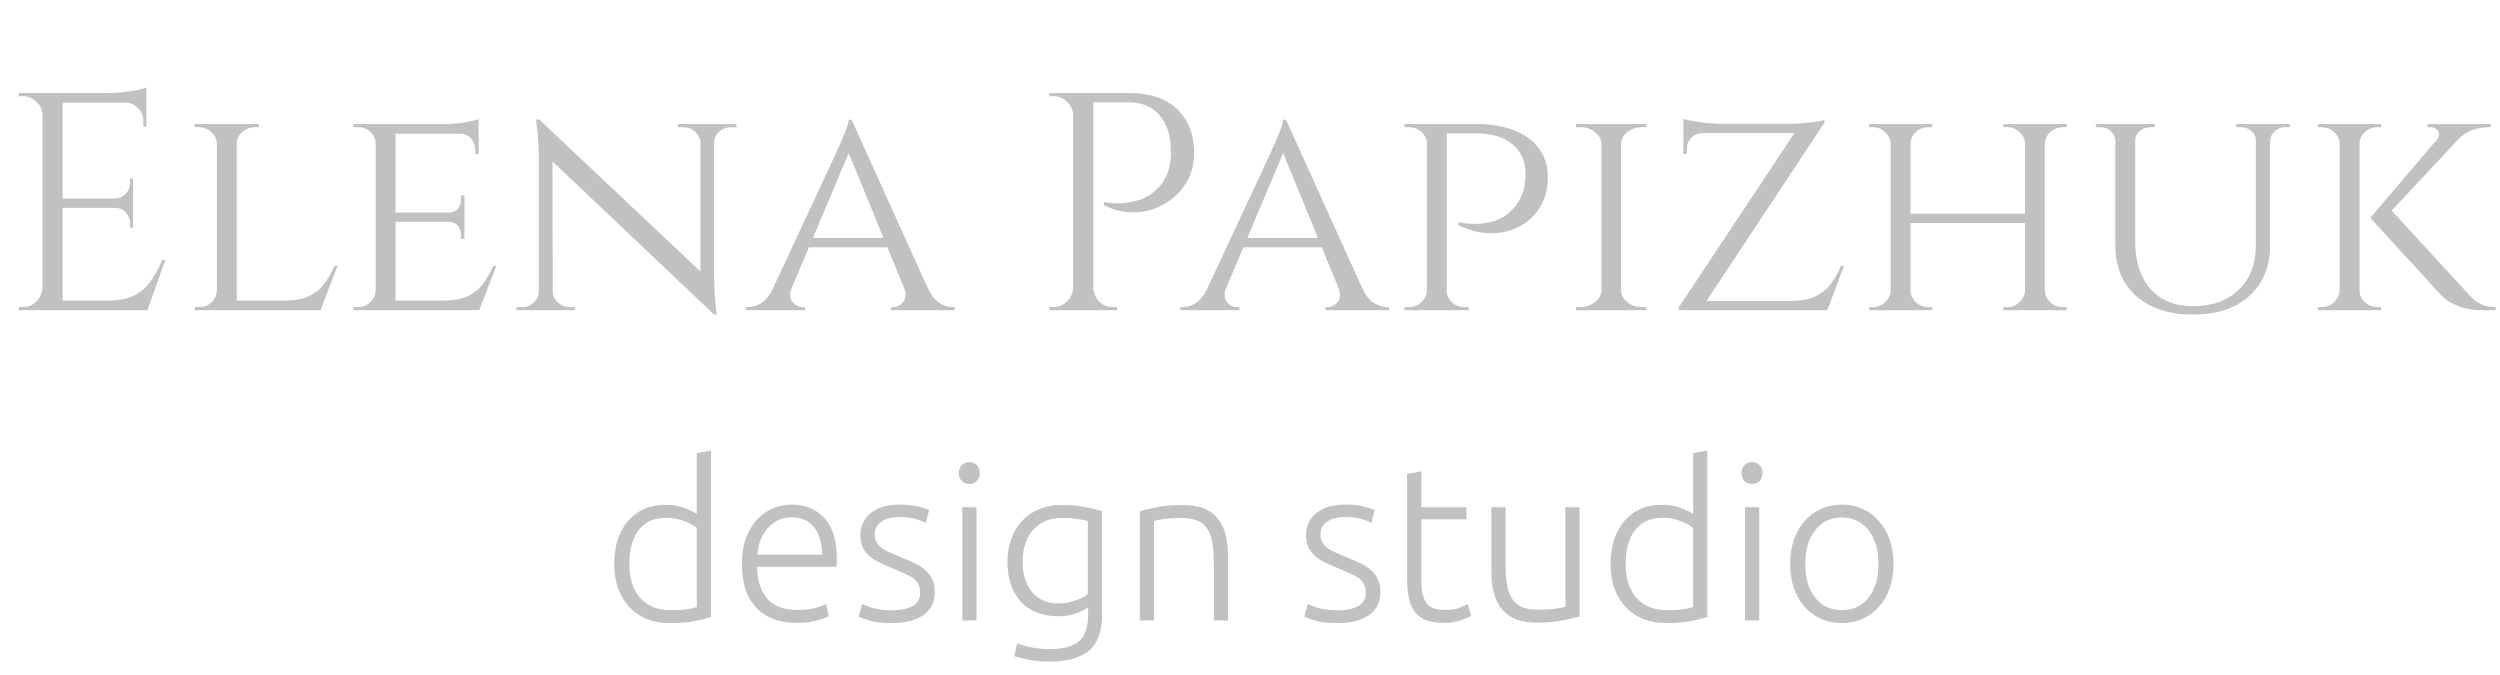 <svg width="137" height="37" viewBox="0 0 137 37" fill="none" xmlns="http://www.w3.org/2000/svg">
<path d="M3.434 5.1V17H2.329V5.1H3.434ZM8.024 16.473V17H3.383V16.473H8.024ZM7.293 10.88V11.39H3.383V10.88H7.293ZM8.024 5.1V5.627H3.383V5.1H8.024ZM9.061 14.246L8.075 17H5.253L5.865 16.473C6.466 16.473 6.953 16.382 7.327 16.201C7.712 16.008 8.024 15.742 8.262 15.402C8.5 15.062 8.71 14.677 8.891 14.246H9.061ZM7.293 11.356V12.478H7.123V12.223C7.123 11.996 7.044 11.804 6.885 11.645C6.726 11.475 6.534 11.39 6.307 11.39V11.356H7.293ZM7.293 9.792V10.914H6.307V10.88C6.534 10.869 6.726 10.784 6.885 10.625C7.044 10.455 7.123 10.257 7.123 10.03V9.792H7.293ZM8.024 5.576V6.936H7.854V6.63C7.854 6.358 7.758 6.126 7.565 5.933C7.372 5.729 7.134 5.621 6.851 5.61V5.576H8.024ZM8.024 4.794V5.287L5.95 5.1C6.199 5.1 6.46 5.083 6.732 5.049C7.015 5.015 7.276 4.975 7.514 4.93C7.752 4.885 7.922 4.839 8.024 4.794ZM2.38 15.759V17H1.02V16.83C1.02 16.83 1.054 16.83 1.122 16.83C1.201 16.83 1.241 16.83 1.241 16.83C1.536 16.83 1.785 16.728 1.989 16.524C2.204 16.309 2.318 16.054 2.329 15.759H2.38ZM2.38 6.341H2.329C2.329 6.046 2.221 5.797 2.006 5.593C1.791 5.378 1.536 5.27 1.241 5.27C1.241 5.27 1.207 5.27 1.139 5.27C1.071 5.27 1.037 5.27 1.037 5.27L1.02 5.1H2.38V6.341ZM12.976 6.8V17H11.887V6.8H12.976ZM17.549 16.473L17.515 17H12.941V16.473H17.549ZM18.5 14.569L17.566 17H14.982L15.559 16.473C16.126 16.473 16.579 16.394 16.919 16.235C17.271 16.065 17.554 15.838 17.77 15.555C17.985 15.26 18.172 14.932 18.331 14.569H18.5ZM11.921 15.912L12.143 17H10.664V16.83C10.664 16.83 10.703 16.83 10.783 16.83C10.862 16.83 10.902 16.83 10.902 16.83C11.185 16.83 11.417 16.739 11.598 16.558C11.78 16.377 11.876 16.161 11.887 15.912H11.921ZM12.925 7.888V6.8H14.182V6.97C14.182 6.97 14.149 6.97 14.081 6.97C14.012 6.97 13.979 6.97 13.979 6.97C13.707 6.97 13.469 7.061 13.264 7.242C13.072 7.412 12.976 7.627 12.976 7.888H12.925ZM11.921 7.888H11.887C11.876 7.627 11.774 7.412 11.582 7.242C11.389 7.061 11.151 6.97 10.867 6.97C10.867 6.97 10.834 6.97 10.765 6.97C10.697 6.97 10.664 6.97 10.664 6.97V6.8H11.921V7.888ZM21.675 6.8V17H20.587V6.8H21.675ZM26.248 16.473L26.214 17H21.641V16.473H26.248ZM25.449 11.645V12.155H21.641V11.645H25.449ZM26.231 6.8V7.327H21.641V6.8H26.231ZM27.2 14.569L26.265 17H23.681L24.259 16.473C24.825 16.473 25.279 16.394 25.619 16.235C25.97 16.065 26.253 15.838 26.469 15.555C26.684 15.26 26.871 14.932 27.03 14.569H27.2ZM25.449 12.121V13.09H25.262V12.869C25.262 12.676 25.205 12.512 25.092 12.376C24.978 12.229 24.803 12.155 24.565 12.155V12.121H25.449ZM25.449 10.71V11.679H24.565V11.645C24.803 11.645 24.978 11.577 25.092 11.441C25.205 11.294 25.262 11.124 25.262 10.931V10.71H25.449ZM26.231 7.276V8.449H26.044V8.194C26.044 7.956 25.964 7.752 25.806 7.582C25.658 7.412 25.454 7.327 25.194 7.327V7.276H26.231ZM26.231 6.528V6.97L24.293 6.8C24.644 6.8 25.018 6.772 25.415 6.715C25.811 6.647 26.083 6.585 26.231 6.528ZM20.621 15.912L20.842 17H19.363V16.83C19.363 16.83 19.402 16.83 19.482 16.83C19.561 16.83 19.601 16.83 19.601 16.83C19.884 16.83 20.116 16.739 20.298 16.558C20.479 16.377 20.575 16.161 20.587 15.912H20.621ZM20.621 7.871H20.587C20.575 7.61 20.479 7.395 20.298 7.225C20.116 7.055 19.884 6.97 19.601 6.97C19.601 6.97 19.561 6.97 19.482 6.97C19.402 6.97 19.363 6.97 19.363 6.97V6.8H20.842L20.621 7.871ZM29.544 6.545L38.962 15.419L39.132 17.238L29.714 8.313L29.544 6.545ZM29.578 15.946V17H28.303V16.83C28.303 16.83 28.348 16.83 28.439 16.83C28.541 16.83 28.592 16.83 28.592 16.83C28.853 16.83 29.074 16.745 29.255 16.575C29.436 16.405 29.527 16.195 29.527 15.946H29.578ZM30.292 15.946C30.292 16.195 30.383 16.405 30.564 16.575C30.757 16.745 30.978 16.83 31.227 16.83C31.227 16.83 31.272 16.83 31.363 16.83C31.465 16.83 31.516 16.83 31.516 16.83V17H30.241V15.946H30.292ZM29.544 6.545L30.275 7.497L30.292 17H29.527V8.67C29.527 8.092 29.499 7.593 29.442 7.174C29.397 6.755 29.374 6.545 29.374 6.545H29.544ZM39.132 6.8V15.062C39.132 15.425 39.143 15.776 39.166 16.116C39.189 16.445 39.211 16.717 39.234 16.932C39.268 17.136 39.285 17.238 39.285 17.238H39.132L38.384 16.337V6.8H39.132ZM39.081 7.854V6.8H40.356V6.97C40.356 6.97 40.305 6.97 40.203 6.97C40.112 6.97 40.067 6.97 40.067 6.97C39.818 6.97 39.597 7.055 39.404 7.225C39.223 7.395 39.132 7.605 39.132 7.854H39.081ZM38.384 7.854C38.373 7.605 38.276 7.395 38.095 7.225C37.914 7.055 37.693 6.97 37.432 6.97C37.432 6.97 37.381 6.97 37.279 6.97C37.188 6.97 37.143 6.97 37.143 6.97V6.8H38.418V7.854H38.384ZM46.668 6.562L51.343 16.898H50L46.379 8.075L46.668 6.562ZM43.387 15.759C43.262 16.099 43.279 16.365 43.438 16.558C43.597 16.739 43.778 16.83 43.982 16.83H44.118V17H40.871V16.83C40.871 16.83 40.894 16.83 40.939 16.83C40.984 16.83 41.007 16.83 41.007 16.83C41.245 16.83 41.489 16.751 41.738 16.592C41.987 16.422 42.203 16.144 42.384 15.759H43.387ZM46.668 6.562L46.787 7.735L42.894 16.949H41.823L45.852 8.313C45.852 8.313 45.88 8.245 45.937 8.109C46.005 7.973 46.079 7.809 46.158 7.616C46.249 7.412 46.328 7.214 46.396 7.021C46.464 6.828 46.504 6.675 46.515 6.562H46.668ZM48.674 13.039V13.549H44.169V13.039H48.674ZM49.541 15.759H50.833C51.003 16.144 51.213 16.422 51.462 16.592C51.711 16.751 51.949 16.83 52.176 16.83C52.176 16.83 52.199 16.83 52.244 16.83C52.289 16.83 52.312 16.83 52.312 16.83V17H48.827V16.83H48.963C49.156 16.83 49.331 16.739 49.49 16.558C49.649 16.365 49.666 16.099 49.541 15.759ZM59.691 5.1H61.935C62.661 5.1 63.284 5.23 63.806 5.491C64.327 5.752 64.729 6.131 65.013 6.63C65.296 7.117 65.438 7.701 65.438 8.381C65.438 8.902 65.335 9.373 65.132 9.792C64.927 10.2 64.656 10.546 64.316 10.829C63.975 11.112 63.59 11.328 63.16 11.475C62.729 11.611 62.281 11.662 61.816 11.628C61.363 11.594 60.921 11.464 60.49 11.237V11.067C60.49 11.067 60.587 11.084 60.779 11.118C60.972 11.141 61.216 11.146 61.511 11.135C61.816 11.112 62.134 11.05 62.462 10.948C62.803 10.835 63.114 10.642 63.398 10.37C63.692 10.098 63.913 9.718 64.061 9.231C64.094 9.106 64.123 8.953 64.145 8.772C64.168 8.579 64.174 8.392 64.162 8.211C64.151 7.429 63.947 6.8 63.55 6.324C63.154 5.848 62.593 5.61 61.867 5.61H59.861C59.861 5.61 59.844 5.57 59.81 5.491C59.788 5.4 59.76 5.315 59.725 5.236C59.703 5.145 59.691 5.1 59.691 5.1ZM59.913 5.1V17H58.807V5.1H59.913ZM58.858 15.759V17H57.498V16.83C57.498 16.83 57.532 16.83 57.6 16.83C57.68 16.83 57.719 16.83 57.719 16.83C58.014 16.83 58.264 16.728 58.468 16.524C58.683 16.309 58.796 16.054 58.807 15.759H58.858ZM58.858 6.341H58.807C58.807 6.046 58.7 5.797 58.484 5.593C58.269 5.378 58.014 5.27 57.719 5.27C57.719 5.27 57.685 5.27 57.617 5.27C57.55 5.27 57.516 5.27 57.516 5.27L57.498 5.1H58.858V6.341ZM59.861 15.759H59.913C59.924 16.054 60.032 16.309 60.236 16.524C60.451 16.728 60.706 16.83 61.001 16.83C61.001 16.83 61.035 16.83 61.102 16.83C61.182 16.83 61.221 16.83 61.221 16.83V17H59.861V15.759ZM70.475 6.562L75.15 16.898H73.807L70.186 8.075L70.475 6.562ZM67.194 15.759C67.069 16.099 67.086 16.365 67.245 16.558C67.403 16.739 67.585 16.83 67.789 16.83H67.925V17H64.678V16.83C64.678 16.83 64.7 16.83 64.746 16.83C64.791 16.83 64.814 16.83 64.814 16.83C65.052 16.83 65.295 16.751 65.545 16.592C65.794 16.422 66.009 16.144 66.191 15.759H67.194ZM70.475 6.562L70.594 7.735L66.701 16.949H65.63L69.659 8.313C69.659 8.313 69.687 8.245 69.744 8.109C69.812 7.973 69.885 7.809 69.965 7.616C70.055 7.412 70.135 7.214 70.203 7.021C70.271 6.828 70.31 6.675 70.322 6.562H70.475ZM72.481 13.039V13.549H67.976V13.039H72.481ZM73.348 15.759H74.64C74.81 16.144 75.019 16.422 75.269 16.592C75.518 16.751 75.756 16.83 75.983 16.83C75.983 16.83 76.005 16.83 76.051 16.83C76.096 16.83 76.119 16.83 76.119 16.83V17H72.634V16.83H72.77C72.962 16.83 73.138 16.739 73.297 16.558C73.455 16.365 73.472 16.099 73.348 15.759ZM79.061 6.8H80.948C81.742 6.8 82.427 6.919 83.005 7.157C83.583 7.384 84.031 7.718 84.348 8.16C84.665 8.591 84.824 9.106 84.824 9.707C84.824 10.353 84.677 10.908 84.382 11.373C84.099 11.826 83.719 12.178 83.243 12.427C82.767 12.665 82.24 12.784 81.662 12.784C81.084 12.773 80.506 12.625 79.928 12.342V12.172C79.928 12.172 80.019 12.189 80.2 12.223C80.393 12.257 80.636 12.274 80.931 12.274C81.226 12.263 81.537 12.212 81.866 12.121C82.195 12.019 82.501 11.838 82.784 11.577C83.079 11.316 83.311 10.942 83.481 10.455C83.526 10.33 83.555 10.183 83.566 10.013C83.589 9.843 83.6 9.684 83.6 9.537C83.6 8.846 83.362 8.302 82.886 7.905C82.41 7.508 81.753 7.31 80.914 7.31H79.248C79.248 7.31 79.231 7.27 79.197 7.191C79.174 7.1 79.146 7.015 79.112 6.936C79.078 6.845 79.061 6.8 79.061 6.8ZM79.282 6.8V17H78.194V6.8H79.282ZM78.228 15.912L78.449 17H76.97V16.83C76.97 16.83 77.01 16.83 77.089 16.83C77.168 16.83 77.208 16.83 77.208 16.83C77.48 16.83 77.707 16.739 77.888 16.558C78.081 16.377 78.183 16.161 78.194 15.912H78.228ZM78.228 7.871H78.194C78.183 7.61 78.081 7.395 77.888 7.225C77.707 7.055 77.48 6.97 77.208 6.97C77.208 6.97 77.168 6.97 77.089 6.97C77.01 6.97 76.97 6.97 76.97 6.97V6.8H78.449L78.228 7.871ZM79.231 15.912H79.265C79.276 16.161 79.373 16.377 79.554 16.558C79.747 16.739 79.979 16.83 80.251 16.83C80.263 16.83 80.302 16.83 80.37 16.83C80.45 16.83 80.489 16.83 80.489 16.83V17H79.01L79.231 15.912ZM88.832 6.8V17H87.761V6.8H88.832ZM87.812 15.912V17H86.367V16.83C86.367 16.83 86.406 16.83 86.486 16.83C86.565 16.83 86.605 16.83 86.605 16.83C86.922 16.83 87.188 16.739 87.404 16.558C87.63 16.377 87.749 16.161 87.761 15.912H87.812ZM88.781 15.912H88.832C88.843 16.161 88.956 16.377 89.172 16.558C89.398 16.739 89.67 16.83 89.988 16.83C89.988 16.83 90.022 16.83 90.09 16.83C90.169 16.83 90.209 16.83 90.209 16.83L90.226 17H88.781V15.912ZM88.781 7.888V6.8H90.226L90.209 6.97C90.209 6.97 90.169 6.97 90.09 6.97C90.022 6.97 89.988 6.97 89.988 6.97C89.67 6.97 89.398 7.061 89.172 7.242C88.956 7.412 88.843 7.627 88.832 7.888H88.781ZM87.812 7.888H87.761C87.749 7.627 87.63 7.412 87.404 7.242C87.188 7.061 86.922 6.97 86.605 6.97C86.593 6.97 86.548 6.97 86.469 6.97C86.401 6.97 86.367 6.97 86.367 6.97V6.8H87.812V7.888ZM99.983 6.562C99.983 6.562 99.983 6.59 99.983 6.647C99.983 6.692 99.983 6.715 99.983 6.715L93.183 17H91.993V16.847L98.334 7.293H92.248V6.783H98.062C98.3 6.783 98.555 6.772 98.827 6.749C99.099 6.726 99.342 6.698 99.558 6.664C99.773 6.63 99.915 6.596 99.983 6.562ZM100.136 16.49L100.017 17H93.098V16.49H100.136ZM101.054 14.569L100.136 17H97.586L98.164 16.49C98.719 16.479 99.161 16.394 99.49 16.235C99.83 16.076 100.107 15.855 100.323 15.572C100.538 15.277 100.725 14.943 100.884 14.569H101.054ZM92.248 7.259H93.285V7.293C93.035 7.304 92.831 7.395 92.673 7.565C92.514 7.724 92.435 7.928 92.435 8.177V8.432H92.248V7.259ZM92.248 6.511C92.35 6.545 92.508 6.585 92.724 6.63C92.939 6.664 93.171 6.698 93.421 6.732C93.681 6.755 93.925 6.772 94.152 6.783L92.248 6.953V6.511ZM112.059 6.8V17H110.971V6.8H112.059ZM104.698 6.8V17H103.61V6.8H104.698ZM111.141 11.713V12.223H104.511V11.713H111.141ZM103.661 15.912V17H102.42V16.83C102.42 16.83 102.454 16.83 102.522 16.83C102.59 16.83 102.624 16.83 102.624 16.83C102.896 16.83 103.123 16.739 103.304 16.558C103.497 16.377 103.599 16.161 103.61 15.912H103.661ZM104.647 15.912H104.698C104.698 16.161 104.795 16.377 104.987 16.558C105.18 16.739 105.412 16.83 105.684 16.83C105.684 16.83 105.718 16.83 105.786 16.83C105.854 16.83 105.888 16.83 105.888 16.83V17H104.647V15.912ZM104.647 7.888V6.8H105.888V6.97C105.888 6.97 105.854 6.97 105.786 6.97C105.718 6.97 105.684 6.97 105.684 6.97C105.412 6.97 105.18 7.061 104.987 7.242C104.795 7.412 104.698 7.627 104.698 7.888H104.647ZM103.661 7.888H103.61C103.599 7.627 103.497 7.412 103.304 7.242C103.123 7.061 102.896 6.97 102.624 6.97C102.624 6.97 102.59 6.97 102.522 6.97C102.454 6.97 102.42 6.97 102.42 6.97V6.8H103.661V7.888ZM111.022 15.912V17H109.781V16.83C109.781 16.83 109.815 16.83 109.883 16.83C109.951 16.83 109.985 16.83 109.985 16.83C110.257 16.83 110.484 16.739 110.665 16.558C110.858 16.377 110.96 16.161 110.971 15.912H111.022ZM112.008 15.912H112.059C112.071 16.161 112.167 16.377 112.348 16.558C112.541 16.739 112.773 16.83 113.045 16.83C113.045 16.83 113.079 16.83 113.147 16.83C113.215 16.83 113.249 16.83 113.249 16.83V17H112.008V15.912ZM112.008 7.888V6.8H113.249V6.97C113.249 6.97 113.215 6.97 113.147 6.97C113.079 6.97 113.045 6.97 113.045 6.97C112.773 6.97 112.541 7.061 112.348 7.242C112.167 7.412 112.071 7.627 112.059 7.888H112.008ZM111.022 7.888H110.971C110.96 7.627 110.858 7.412 110.665 7.242C110.484 7.061 110.257 6.97 109.985 6.97C109.985 6.97 109.951 6.97 109.883 6.97C109.815 6.97 109.781 6.97 109.781 6.97V6.8H111.022V7.888ZM117.008 6.8V13.226C117.008 14.325 117.286 15.192 117.841 15.827C118.408 16.462 119.178 16.779 120.153 16.779C121.23 16.779 122.074 16.479 122.686 15.878C123.309 15.277 123.621 14.456 123.621 13.413V6.8H124.403V13.413C124.403 14.592 124.023 15.527 123.264 16.218C122.516 16.898 121.485 17.238 120.17 17.238C118.867 17.238 117.83 16.898 117.059 16.218C116.3 15.538 115.92 14.609 115.92 13.43V6.8H117.008ZM115.954 6.8V7.701H115.92C115.909 7.497 115.824 7.327 115.665 7.191C115.518 7.044 115.331 6.97 115.104 6.97C115.104 6.97 115.059 6.97 114.968 6.97C114.889 6.97 114.849 6.97 114.849 6.97V6.8H115.954ZM118.079 6.8V6.97C118.079 6.97 118.034 6.97 117.943 6.97C117.864 6.97 117.824 6.97 117.824 6.97C117.609 6.97 117.416 7.044 117.246 7.191C117.087 7.327 117.008 7.497 117.008 7.701H116.974V6.8H118.079ZM123.655 6.8V7.701H123.621C123.621 7.497 123.542 7.327 123.383 7.191C123.224 7.044 123.032 6.97 122.805 6.97C122.805 6.97 122.76 6.97 122.669 6.97C122.59 6.97 122.55 6.97 122.55 6.97V6.8H123.655ZM125.474 6.8V6.97C125.474 6.97 125.429 6.97 125.338 6.97C125.259 6.97 125.219 6.97 125.219 6.97C125.004 6.97 124.817 7.044 124.658 7.191C124.499 7.327 124.414 7.497 124.403 7.701H124.369V6.8H125.474ZM130.849 11.305L135.286 16.133C135.479 16.36 135.683 16.53 135.898 16.643C136.114 16.756 136.403 16.819 136.765 16.83V17H136.136C136 17 135.83 16.994 135.626 16.983C135.434 16.96 135.218 16.921 134.98 16.864C134.754 16.796 134.521 16.7 134.283 16.575C134.057 16.439 133.841 16.258 133.637 16.031C133.637 16.031 133.547 15.935 133.365 15.742C133.195 15.538 132.969 15.283 132.685 14.977C132.402 14.66 132.096 14.331 131.767 13.991C131.45 13.64 131.15 13.311 130.866 13.005C130.583 12.688 130.351 12.433 130.169 12.24C129.988 12.036 129.897 11.934 129.897 11.934L130.849 11.305ZM135.388 6.919L130.696 11.934H129.897L134.164 6.919H135.388ZM136.493 6.8V6.97H136.425C136.074 6.97 135.745 7.027 135.439 7.14C135.145 7.253 134.901 7.423 134.708 7.65L133.552 7.633C133.677 7.474 133.694 7.327 133.603 7.191C133.524 7.044 133.382 6.97 133.178 6.97H133.025V6.8H136.425H136.493ZM129.302 6.8V17H128.214V6.8H129.302ZM128.248 15.912V17H127.007V16.83C127.007 16.83 127.041 16.83 127.109 16.83C127.177 16.83 127.211 16.83 127.211 16.83C127.483 16.83 127.716 16.739 127.908 16.558C128.101 16.377 128.203 16.161 128.214 15.912H128.248ZM129.251 15.912H129.302C129.302 16.161 129.399 16.377 129.591 16.558C129.784 16.739 130.022 16.83 130.305 16.83C130.305 16.83 130.334 16.83 130.39 16.83C130.458 16.83 130.492 16.83 130.492 16.83V17H129.251V15.912ZM129.251 7.888V6.8H130.492V6.97C130.492 6.97 130.458 6.97 130.39 6.97C130.334 6.97 130.3 6.97 130.288 6.97C130.016 6.97 129.784 7.061 129.591 7.242C129.399 7.412 129.302 7.627 129.302 7.888H129.251ZM128.248 7.888H128.214C128.203 7.627 128.101 7.412 127.908 7.242C127.716 7.061 127.483 6.97 127.211 6.97C127.211 6.97 127.177 6.97 127.109 6.97C127.041 6.97 127.007 6.97 127.007 6.97V6.8H128.248V7.888Z" fill="#C1C1C1"/>
<path d="M38.964 33.808C38.732 33.888 38.436 33.964 38.076 34.036C37.716 34.108 37.26 34.144 36.708 34.144C36.252 34.144 35.836 34.072 35.46 33.928C35.092 33.776 34.772 33.56 34.5 33.28C34.236 33 34.028 32.66 33.876 32.26C33.732 31.86 33.66 31.408 33.66 30.904C33.66 30.432 33.72 30 33.84 29.608C33.968 29.208 34.152 28.864 34.392 28.576C34.632 28.288 34.924 28.064 35.268 27.904C35.62 27.744 36.02 27.664 36.468 27.664C36.876 27.664 37.228 27.724 37.524 27.844C37.828 27.956 38.048 28.064 38.184 28.168V24.832L38.964 24.688V33.808ZM38.184 28.924C38.112 28.868 38.02 28.808 37.908 28.744C37.804 28.68 37.68 28.62 37.536 28.564C37.392 28.508 37.236 28.464 37.068 28.432C36.9 28.392 36.724 28.372 36.54 28.372C36.156 28.372 35.832 28.44 35.568 28.576C35.312 28.712 35.104 28.896 34.944 29.128C34.784 29.352 34.668 29.62 34.596 29.932C34.524 30.236 34.488 30.56 34.488 30.904C34.488 31.72 34.692 32.348 35.1 32.788C35.508 33.22 36.048 33.436 36.72 33.436C37.104 33.436 37.412 33.42 37.644 33.388C37.884 33.348 38.064 33.308 38.184 33.268V28.924ZM40.656 30.892C40.656 30.348 40.732 29.876 40.884 29.476C41.044 29.068 41.248 28.728 41.496 28.456C41.752 28.184 42.04 27.984 42.36 27.856C42.688 27.72 43.024 27.652 43.368 27.652C44.128 27.652 44.732 27.9 45.18 28.396C45.636 28.892 45.864 29.656 45.864 30.688C45.864 30.752 45.86 30.816 45.852 30.88C45.852 30.944 45.848 31.004 45.84 31.06H41.484C41.508 31.82 41.696 32.404 42.048 32.812C42.4 33.22 42.96 33.424 43.728 33.424C44.152 33.424 44.488 33.384 44.736 33.304C44.984 33.224 45.164 33.156 45.276 33.1L45.42 33.772C45.308 33.836 45.096 33.912 44.784 34C44.48 34.088 44.12 34.132 43.704 34.132C43.16 34.132 42.696 34.052 42.312 33.892C41.928 33.732 41.612 33.508 41.364 33.22C41.116 32.932 40.936 32.592 40.824 32.2C40.712 31.8 40.656 31.364 40.656 30.892ZM45.06 30.4C45.044 29.752 44.892 29.248 44.604 28.888C44.316 28.528 43.908 28.348 43.38 28.348C43.1 28.348 42.848 28.404 42.624 28.516C42.408 28.628 42.216 28.78 42.048 28.972C41.888 29.156 41.76 29.372 41.664 29.62C41.576 29.868 41.524 30.128 41.508 30.4H45.06ZM48.874 33.448C49.322 33.448 49.69 33.376 49.978 33.232C50.274 33.08 50.422 32.828 50.422 32.476C50.422 32.308 50.394 32.164 50.338 32.044C50.29 31.924 50.206 31.816 50.086 31.72C49.966 31.624 49.806 31.532 49.606 31.444C49.414 31.356 49.174 31.252 48.886 31.132C48.654 31.036 48.434 30.94 48.226 30.844C48.018 30.74 47.834 30.624 47.674 30.496C47.514 30.36 47.386 30.2 47.29 30.016C47.194 29.832 47.146 29.608 47.146 29.344C47.146 28.84 47.334 28.432 47.71 28.12C48.094 27.808 48.618 27.652 49.282 27.652C49.706 27.652 50.054 27.688 50.326 27.76C50.606 27.832 50.802 27.896 50.914 27.952L50.734 28.648C50.638 28.6 50.474 28.536 50.242 28.456C50.018 28.376 49.686 28.336 49.246 28.336C49.07 28.336 48.902 28.356 48.742 28.396C48.59 28.428 48.454 28.484 48.334 28.564C48.214 28.636 48.118 28.732 48.046 28.852C47.974 28.964 47.938 29.104 47.938 29.272C47.938 29.44 47.97 29.584 48.034 29.704C48.098 29.824 48.19 29.932 48.31 30.028C48.438 30.116 48.59 30.2 48.766 30.28C48.95 30.36 49.158 30.448 49.39 30.544C49.63 30.64 49.858 30.74 50.074 30.844C50.298 30.94 50.494 31.06 50.662 31.204C50.83 31.34 50.966 31.508 51.07 31.708C51.174 31.9 51.226 32.144 51.226 32.44C51.226 33 51.014 33.424 50.59 33.712C50.174 34 49.602 34.144 48.874 34.144C48.33 34.144 47.914 34.096 47.626 34C47.338 33.912 47.146 33.844 47.05 33.796L47.254 33.088C47.278 33.104 47.33 33.132 47.41 33.172C47.49 33.204 47.598 33.244 47.734 33.292C47.87 33.332 48.03 33.368 48.214 33.4C48.406 33.432 48.626 33.448 48.874 33.448ZM53.515 34H52.735V27.796H53.515V34ZM53.695 25.924C53.695 26.108 53.639 26.256 53.527 26.368C53.415 26.472 53.279 26.524 53.119 26.524C52.959 26.524 52.823 26.472 52.711 26.368C52.599 26.256 52.543 26.108 52.543 25.924C52.543 25.74 52.599 25.596 52.711 25.492C52.823 25.38 52.959 25.324 53.119 25.324C53.279 25.324 53.415 25.38 53.527 25.492C53.639 25.596 53.695 25.74 53.695 25.924ZM59.627 33.28C59.579 33.32 59.507 33.368 59.411 33.424C59.315 33.472 59.195 33.524 59.051 33.58C58.915 33.636 58.755 33.684 58.571 33.724C58.395 33.756 58.195 33.772 57.971 33.772C57.611 33.772 57.263 33.716 56.927 33.604C56.591 33.492 56.295 33.316 56.039 33.076C55.791 32.836 55.591 32.528 55.439 32.152C55.287 31.768 55.211 31.304 55.211 30.76C55.211 30.32 55.279 29.912 55.415 29.536C55.551 29.16 55.743 28.836 55.991 28.564C56.247 28.284 56.555 28.068 56.915 27.916C57.283 27.756 57.695 27.676 58.151 27.676C58.727 27.676 59.187 27.716 59.531 27.796C59.883 27.868 60.171 27.94 60.395 28.012V33.676C60.395 34.604 60.155 35.264 59.675 35.656C59.195 36.056 58.471 36.256 57.503 36.256C57.103 36.256 56.739 36.224 56.411 36.16C56.091 36.104 55.815 36.036 55.583 35.956L55.739 35.248C55.931 35.336 56.191 35.412 56.519 35.476C56.855 35.54 57.191 35.572 57.527 35.572C58.263 35.572 58.795 35.428 59.123 35.14C59.459 34.86 59.627 34.376 59.627 33.688V33.28ZM59.615 28.552C59.479 28.512 59.303 28.476 59.087 28.444C58.871 28.404 58.563 28.384 58.163 28.384C57.827 28.384 57.527 28.444 57.263 28.564C57.007 28.676 56.787 28.84 56.603 29.056C56.419 29.264 56.279 29.516 56.183 29.812C56.087 30.1 56.039 30.42 56.039 30.772C56.039 31.18 56.095 31.532 56.207 31.828C56.319 32.116 56.463 32.352 56.639 32.536C56.823 32.72 57.031 32.856 57.263 32.944C57.495 33.024 57.731 33.064 57.971 33.064C58.323 33.064 58.643 33.012 58.931 32.908C59.227 32.804 59.455 32.684 59.615 32.548V28.552ZM62.462 28.012C62.694 27.948 63.006 27.876 63.398 27.796C63.79 27.716 64.27 27.676 64.838 27.676C65.31 27.676 65.702 27.744 66.014 27.88C66.334 28.016 66.586 28.212 66.77 28.468C66.962 28.716 67.098 29.016 67.178 29.368C67.258 29.72 67.298 30.108 67.298 30.532V34H66.518V30.784C66.518 30.344 66.486 29.972 66.422 29.668C66.366 29.364 66.266 29.116 66.122 28.924C65.986 28.732 65.802 28.596 65.57 28.516C65.346 28.428 65.062 28.384 64.718 28.384C64.35 28.384 64.03 28.404 63.758 28.444C63.494 28.484 63.322 28.52 63.242 28.552V34H62.462V28.012ZM73.296 33.448C73.744 33.448 74.112 33.376 74.4 33.232C74.696 33.08 74.844 32.828 74.844 32.476C74.844 32.308 74.816 32.164 74.76 32.044C74.712 31.924 74.628 31.816 74.508 31.72C74.388 31.624 74.228 31.532 74.028 31.444C73.836 31.356 73.596 31.252 73.308 31.132C73.076 31.036 72.856 30.94 72.648 30.844C72.44 30.74 72.256 30.624 72.096 30.496C71.936 30.36 71.808 30.2 71.712 30.016C71.616 29.832 71.568 29.608 71.568 29.344C71.568 28.84 71.756 28.432 72.132 28.12C72.516 27.808 73.04 27.652 73.704 27.652C74.128 27.652 74.476 27.688 74.748 27.76C75.028 27.832 75.224 27.896 75.336 27.952L75.156 28.648C75.06 28.6 74.896 28.536 74.664 28.456C74.44 28.376 74.108 28.336 73.668 28.336C73.492 28.336 73.324 28.356 73.164 28.396C73.012 28.428 72.876 28.484 72.756 28.564C72.636 28.636 72.54 28.732 72.468 28.852C72.396 28.964 72.36 29.104 72.36 29.272C72.36 29.44 72.392 29.584 72.456 29.704C72.52 29.824 72.612 29.932 72.732 30.028C72.86 30.116 73.012 30.2 73.188 30.28C73.372 30.36 73.58 30.448 73.812 30.544C74.052 30.64 74.28 30.74 74.496 30.844C74.72 30.94 74.916 31.06 75.084 31.204C75.252 31.34 75.388 31.508 75.492 31.708C75.596 31.9 75.648 32.144 75.648 32.44C75.648 33 75.436 33.424 75.012 33.712C74.596 34 74.024 34.144 73.296 34.144C72.752 34.144 72.336 34.096 72.048 34C71.76 33.912 71.568 33.844 71.472 33.796L71.676 33.088C71.7 33.104 71.752 33.132 71.832 33.172C71.912 33.204 72.02 33.244 72.156 33.292C72.292 33.332 72.452 33.368 72.636 33.4C72.828 33.432 73.048 33.448 73.296 33.448ZM77.889 27.796H80.361V28.456H77.889V31.756C77.889 32.108 77.917 32.396 77.973 32.62C78.037 32.836 78.125 33.004 78.237 33.124C78.349 33.244 78.485 33.324 78.645 33.364C78.805 33.404 78.981 33.424 79.173 33.424C79.501 33.424 79.765 33.388 79.965 33.316C80.165 33.236 80.321 33.164 80.433 33.1L80.625 33.748C80.513 33.82 80.317 33.904 80.037 34C79.757 34.088 79.453 34.132 79.125 34.132C78.741 34.132 78.417 34.084 78.153 33.988C77.897 33.884 77.689 33.732 77.529 33.532C77.377 33.324 77.269 33.068 77.205 32.764C77.141 32.46 77.109 32.1 77.109 31.684V25.972L77.889 25.828V27.796ZM86.562 33.784C86.33 33.848 86.018 33.92 85.626 34C85.234 34.08 84.754 34.12 84.186 34.12C83.722 34.12 83.334 34.052 83.022 33.916C82.71 33.78 82.458 33.588 82.266 33.34C82.074 33.092 81.934 32.792 81.846 32.44C81.766 32.088 81.726 31.7 81.726 31.276V27.796H82.506V31.024C82.506 31.464 82.538 31.836 82.602 32.14C82.666 32.444 82.77 32.692 82.914 32.884C83.058 33.068 83.242 33.204 83.466 33.292C83.698 33.372 83.978 33.412 84.306 33.412C84.674 33.412 84.994 33.392 85.266 33.352C85.538 33.312 85.71 33.276 85.782 33.244V27.796H86.562V33.784ZM93.562 33.808C93.33 33.888 93.034 33.964 92.674 34.036C92.314 34.108 91.858 34.144 91.306 34.144C90.85 34.144 90.434 34.072 90.058 33.928C89.69 33.776 89.37 33.56 89.098 33.28C88.834 33 88.626 32.66 88.474 32.26C88.33 31.86 88.258 31.408 88.258 30.904C88.258 30.432 88.318 30 88.438 29.608C88.566 29.208 88.75 28.864 88.99 28.576C89.23 28.288 89.522 28.064 89.866 27.904C90.218 27.744 90.618 27.664 91.066 27.664C91.474 27.664 91.826 27.724 92.122 27.844C92.426 27.956 92.646 28.064 92.782 28.168V24.832L93.562 24.688V33.808ZM92.782 28.924C92.71 28.868 92.618 28.808 92.506 28.744C92.402 28.68 92.278 28.62 92.134 28.564C91.99 28.508 91.834 28.464 91.666 28.432C91.498 28.392 91.322 28.372 91.138 28.372C90.754 28.372 90.43 28.44 90.166 28.576C89.91 28.712 89.702 28.896 89.542 29.128C89.382 29.352 89.266 29.62 89.194 29.932C89.122 30.236 89.086 30.56 89.086 30.904C89.086 31.72 89.29 32.348 89.698 32.788C90.106 33.22 90.646 33.436 91.318 33.436C91.702 33.436 92.01 33.42 92.242 33.388C92.482 33.348 92.662 33.308 92.782 33.268V28.924ZM96.406 34H95.626V27.796H96.406V34ZM96.586 25.924C96.586 26.108 96.53 26.256 96.418 26.368C96.306 26.472 96.17 26.524 96.01 26.524C95.85 26.524 95.714 26.472 95.602 26.368C95.49 26.256 95.434 26.108 95.434 25.924C95.434 25.74 95.49 25.596 95.602 25.492C95.714 25.38 95.85 25.324 96.01 25.324C96.17 25.324 96.306 25.38 96.418 25.492C96.53 25.596 96.586 25.74 96.586 25.924ZM103.765 30.904C103.765 31.392 103.693 31.836 103.549 32.236C103.413 32.636 103.217 32.976 102.961 33.256C102.713 33.536 102.417 33.756 102.073 33.916C101.729 34.068 101.349 34.144 100.933 34.144C100.517 34.144 100.137 34.068 99.793 33.916C99.449 33.756 99.149 33.536 98.893 33.256C98.645 32.976 98.449 32.636 98.305 32.236C98.169 31.836 98.101 31.392 98.101 30.904C98.101 30.416 98.169 29.972 98.305 29.572C98.449 29.172 98.645 28.832 98.893 28.552C99.149 28.264 99.449 28.044 99.793 27.892C100.137 27.732 100.517 27.652 100.933 27.652C101.349 27.652 101.729 27.732 102.073 27.892C102.417 28.044 102.713 28.264 102.961 28.552C103.217 28.832 103.413 29.172 103.549 29.572C103.693 29.972 103.765 30.416 103.765 30.904ZM102.937 30.904C102.937 30.128 102.757 29.512 102.397 29.056C102.037 28.592 101.549 28.36 100.933 28.36C100.317 28.36 99.829 28.592 99.469 29.056C99.109 29.512 98.929 30.128 98.929 30.904C98.929 31.68 99.109 32.296 99.469 32.752C99.829 33.208 100.317 33.436 100.933 33.436C101.549 33.436 102.037 33.208 102.397 32.752C102.757 32.296 102.937 31.68 102.937 30.904Z" fill="#C1C1C1"/>
</svg>
